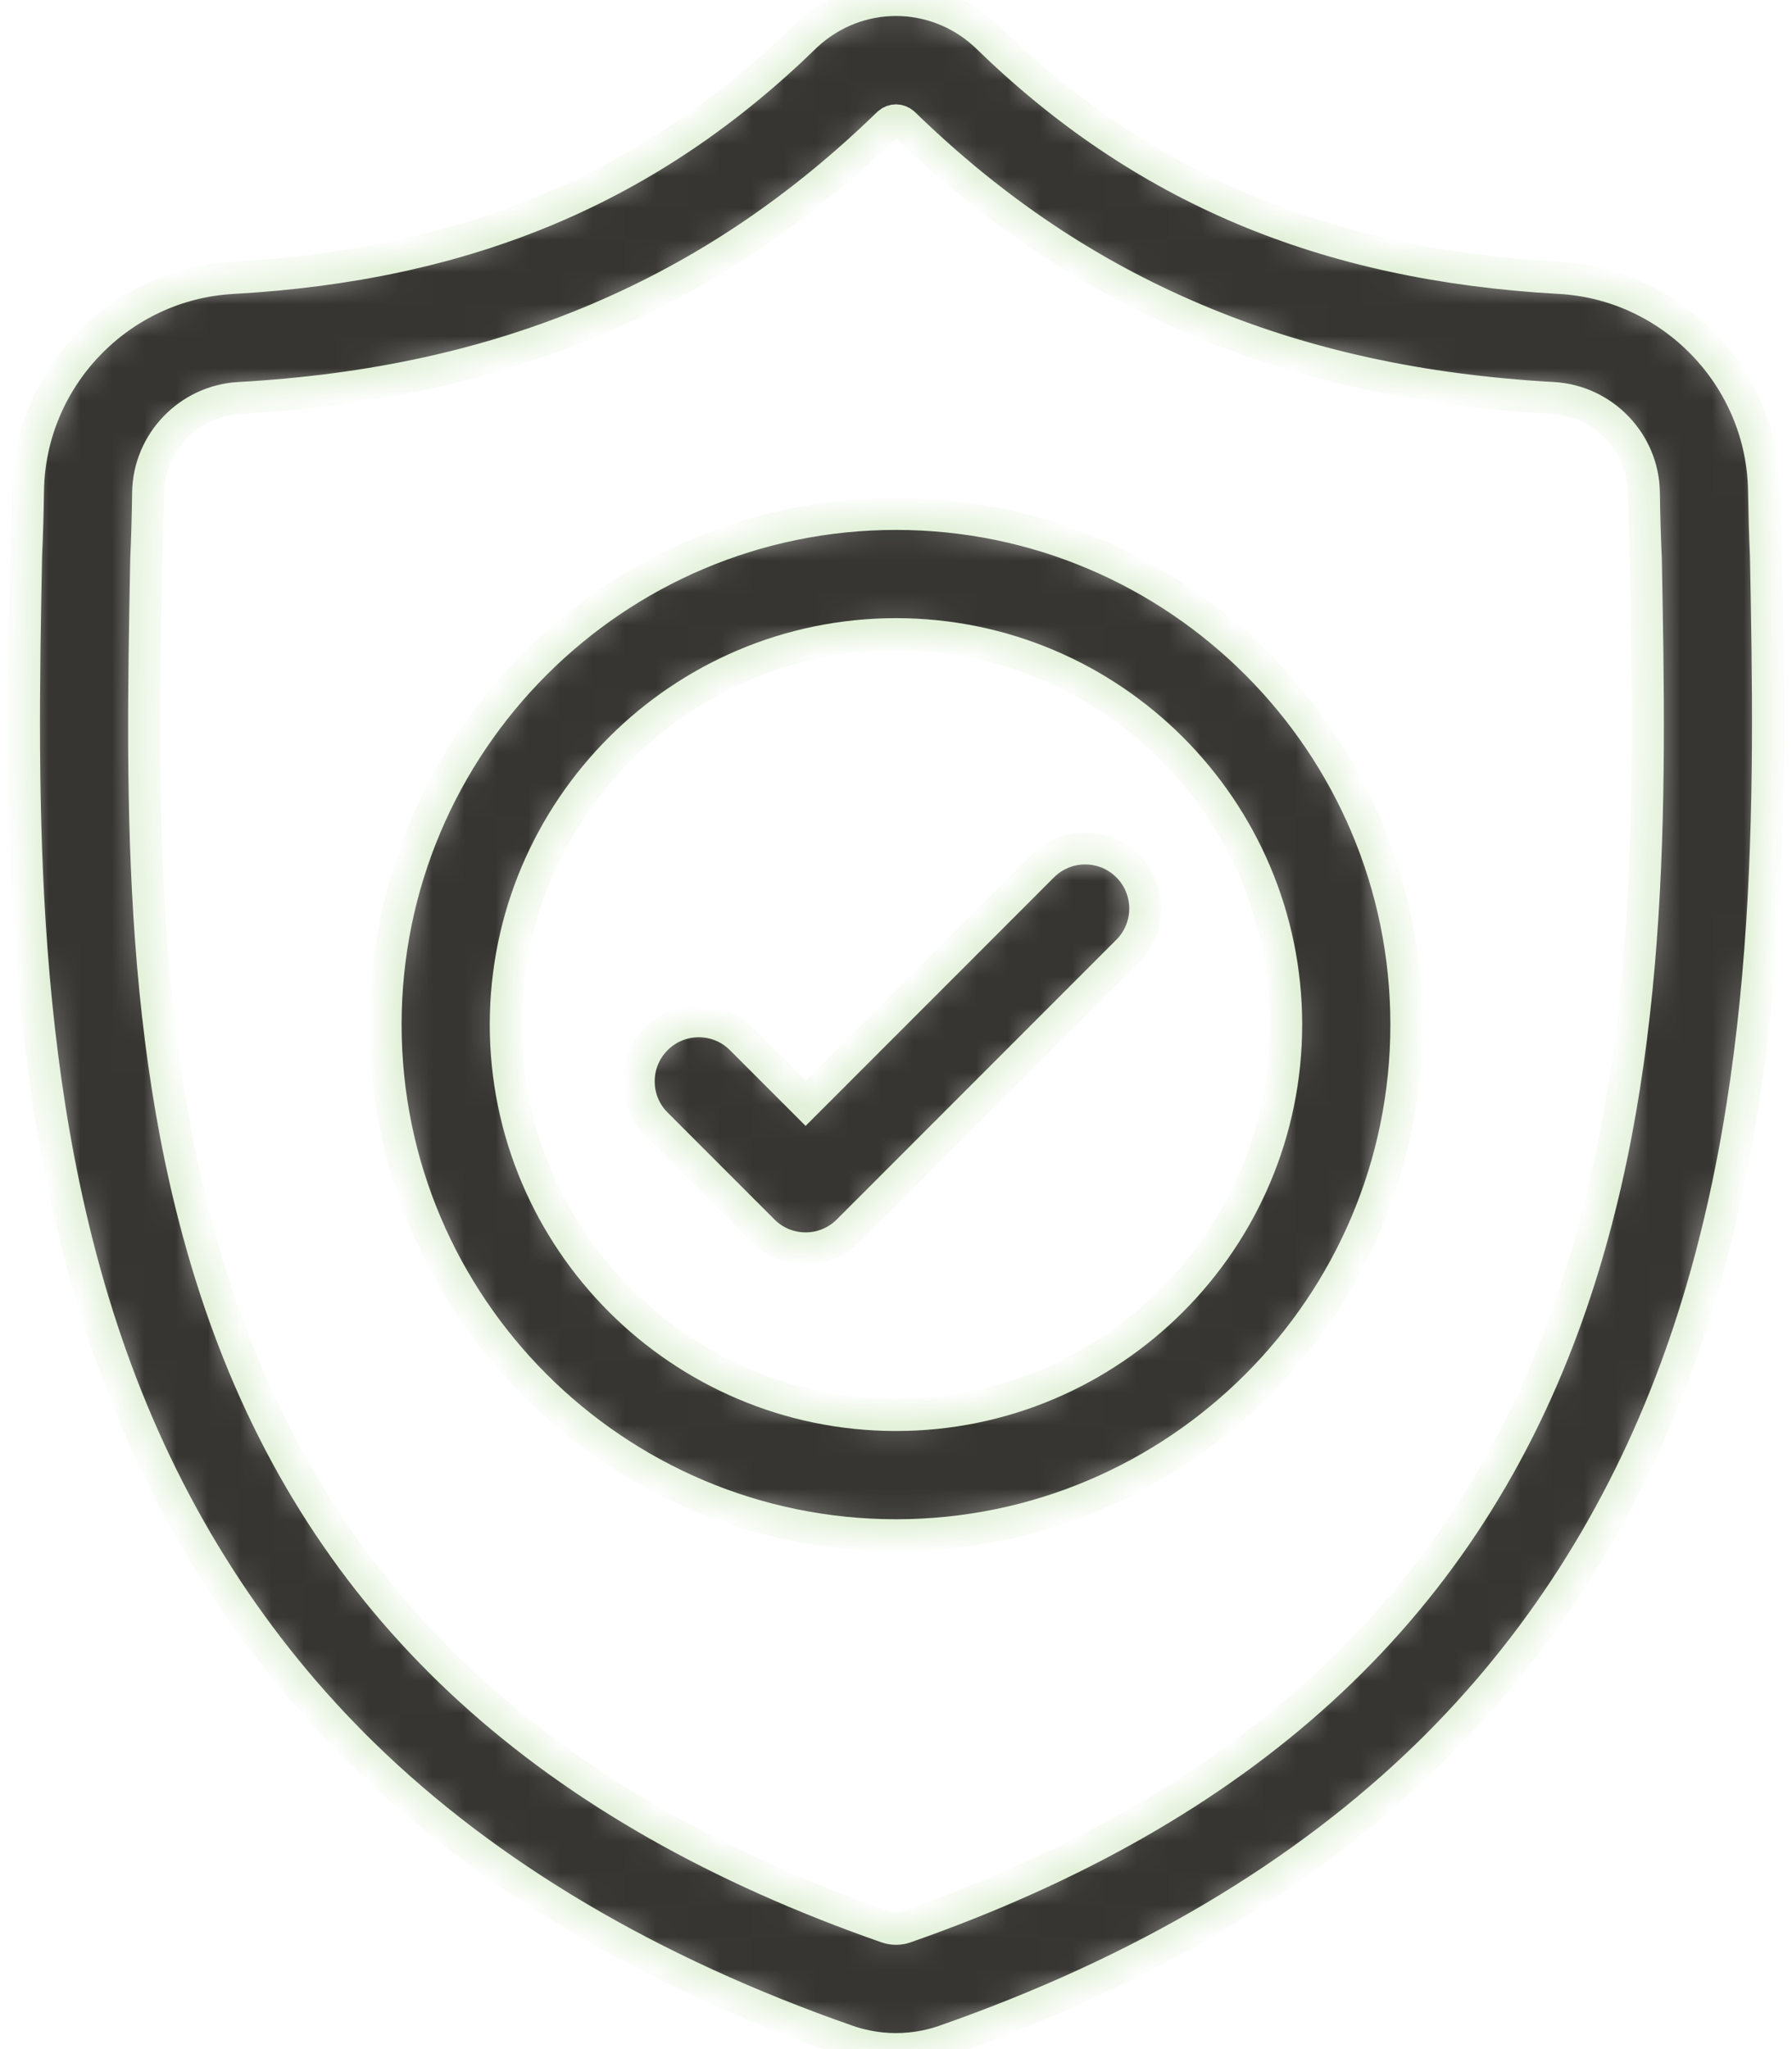 <svg width="56" height="64" viewBox="0 0 56 64" fill="none" xmlns="http://www.w3.org/2000/svg">
<mask id="path-1-inside-1_1_183" fill="white">
<path d="M55.186 17.365L55.184 17.315C55.156 16.7 55.138 16.05 55.126 15.326C55.074 11.797 52.269 8.879 48.74 8.681C41.381 8.271 35.689 5.871 30.825 1.13L30.784 1.091C29.197 -0.364 26.804 -0.364 25.217 1.091L25.176 1.13C20.312 5.871 14.62 8.271 7.261 8.682C3.733 8.879 0.927 11.797 0.875 15.327C0.864 16.046 0.845 16.696 0.817 17.315L0.814 17.431C0.671 24.934 0.493 34.273 3.617 42.748C5.335 47.41 7.937 51.461 11.349 54.792C15.236 58.585 20.327 61.596 26.48 63.742C26.68 63.812 26.888 63.868 27.1 63.911C27.399 63.97 27.7 64 28 64C28.301 64 28.603 63.97 28.901 63.911C29.113 63.868 29.322 63.811 29.523 63.741C35.669 61.591 40.755 58.579 44.638 54.786C48.049 51.455 50.651 47.402 52.37 42.74C55.506 34.238 55.329 24.882 55.186 17.365ZM48.847 41.44C45.552 50.374 38.826 56.509 28.284 60.196C28.247 60.209 28.207 60.22 28.165 60.228C28.056 60.249 27.945 60.249 27.835 60.227C27.794 60.219 27.754 60.209 27.717 60.196C17.164 56.516 10.434 50.384 7.141 41.45C4.262 33.637 4.425 25.065 4.569 17.503L4.57 17.46C4.599 16.811 4.619 16.13 4.629 15.382C4.653 13.815 5.901 12.519 7.471 12.431C11.635 12.199 15.293 11.394 18.654 9.971C22.011 8.55 24.993 6.547 27.768 3.848C27.909 3.729 28.092 3.729 28.233 3.848C31.009 6.547 33.99 8.55 37.347 9.971C40.708 11.394 44.366 12.199 48.531 12.431C50.1 12.519 51.349 13.815 51.371 15.382C51.383 16.134 51.402 16.815 51.432 17.46C51.575 25.032 51.734 33.611 48.847 41.44Z"/>
</mask>
<path d="M55.186 17.365L55.184 17.315C55.156 16.7 55.138 16.05 55.126 15.326C55.074 11.797 52.269 8.879 48.74 8.681C41.381 8.271 35.689 5.871 30.825 1.13L30.784 1.091C29.197 -0.364 26.804 -0.364 25.217 1.091L25.176 1.13C20.312 5.871 14.62 8.271 7.261 8.682C3.733 8.879 0.927 11.797 0.875 15.327C0.864 16.046 0.845 16.696 0.817 17.315L0.814 17.431C0.671 24.934 0.493 34.273 3.617 42.748C5.335 47.41 7.937 51.461 11.349 54.792C15.236 58.585 20.327 61.596 26.48 63.742C26.68 63.812 26.888 63.868 27.1 63.911C27.399 63.97 27.7 64 28 64C28.301 64 28.603 63.97 28.901 63.911C29.113 63.868 29.322 63.811 29.523 63.741C35.669 61.591 40.755 58.579 44.638 54.786C48.049 51.455 50.651 47.402 52.37 42.74C55.506 34.238 55.329 24.882 55.186 17.365ZM48.847 41.44C45.552 50.374 38.826 56.509 28.284 60.196C28.247 60.209 28.207 60.22 28.165 60.228C28.056 60.249 27.945 60.249 27.835 60.227C27.794 60.219 27.754 60.209 27.717 60.196C17.164 56.516 10.434 50.384 7.141 41.45C4.262 33.637 4.425 25.065 4.569 17.503L4.57 17.46C4.599 16.811 4.619 16.13 4.629 15.382C4.653 13.815 5.901 12.519 7.471 12.431C11.635 12.199 15.293 11.394 18.654 9.971C22.011 8.55 24.993 6.547 27.768 3.848C27.909 3.729 28.092 3.729 28.233 3.848C31.009 6.547 33.99 8.55 37.347 9.971C40.708 11.394 44.366 12.199 48.531 12.431C50.1 12.519 51.349 13.815 51.371 15.382C51.383 16.134 51.402 16.815 51.432 17.46C51.575 25.032 51.734 33.611 48.847 41.44Z" fill="#363531" stroke="#DFEFD5" mask="url(#path-1-inside-1_1_183)"/>
<mask id="path-2-inside-2_1_183" fill="white">
<path d="M28 16.051C19.205 16.051 12.05 23.206 12.05 32.001C12.05 40.796 19.205 47.951 28 47.951C36.794 47.951 43.949 40.796 43.949 32.001C43.949 23.206 36.794 16.051 28 16.051ZM28 44.195C21.276 44.195 15.805 38.725 15.805 32.001C15.805 25.277 21.276 19.807 28 19.807C34.723 19.807 40.193 25.277 40.193 32.001C40.193 38.725 34.723 44.195 28 44.195Z"/>
</mask>
<path d="M28 16.051C19.205 16.051 12.05 23.206 12.05 32.001C12.05 40.796 19.205 47.951 28 47.951C36.794 47.951 43.949 40.796 43.949 32.001C43.949 23.206 36.794 16.051 28 16.051ZM28 44.195C21.276 44.195 15.805 38.725 15.805 32.001C15.805 25.277 21.276 19.807 28 19.807C34.723 19.807 40.193 25.277 40.193 32.001C40.193 38.725 34.723 44.195 28 44.195Z" fill="#363531" stroke="#DFEFD5" mask="url(#path-2-inside-2_1_183)"/>
<mask id="path-3-inside-3_1_183" fill="white">
<path d="M32.584 27.049L25.175 34.458L23.165 32.447C22.431 31.713 21.242 31.713 20.509 32.447C19.776 33.18 19.776 34.369 20.509 35.102L23.848 38.441C24.214 38.808 24.695 38.991 25.175 38.991C25.656 38.991 26.136 38.808 26.503 38.441L35.239 29.705C35.972 28.971 35.972 27.782 35.239 27.049C34.506 26.316 33.317 26.316 32.584 27.049Z"/>
</mask>
<path d="M32.584 27.049L25.175 34.458L23.165 32.447C22.431 31.713 21.242 31.713 20.509 32.447C19.776 33.18 19.776 34.369 20.509 35.102L23.848 38.441C24.214 38.808 24.695 38.991 25.175 38.991C25.656 38.991 26.136 38.808 26.503 38.441L35.239 29.705C35.972 28.971 35.972 27.782 35.239 27.049C34.506 26.316 33.317 26.316 32.584 27.049Z" fill="#363531" stroke="#DFEFD5" mask="url(#path-3-inside-3_1_183)"/>
</svg>
